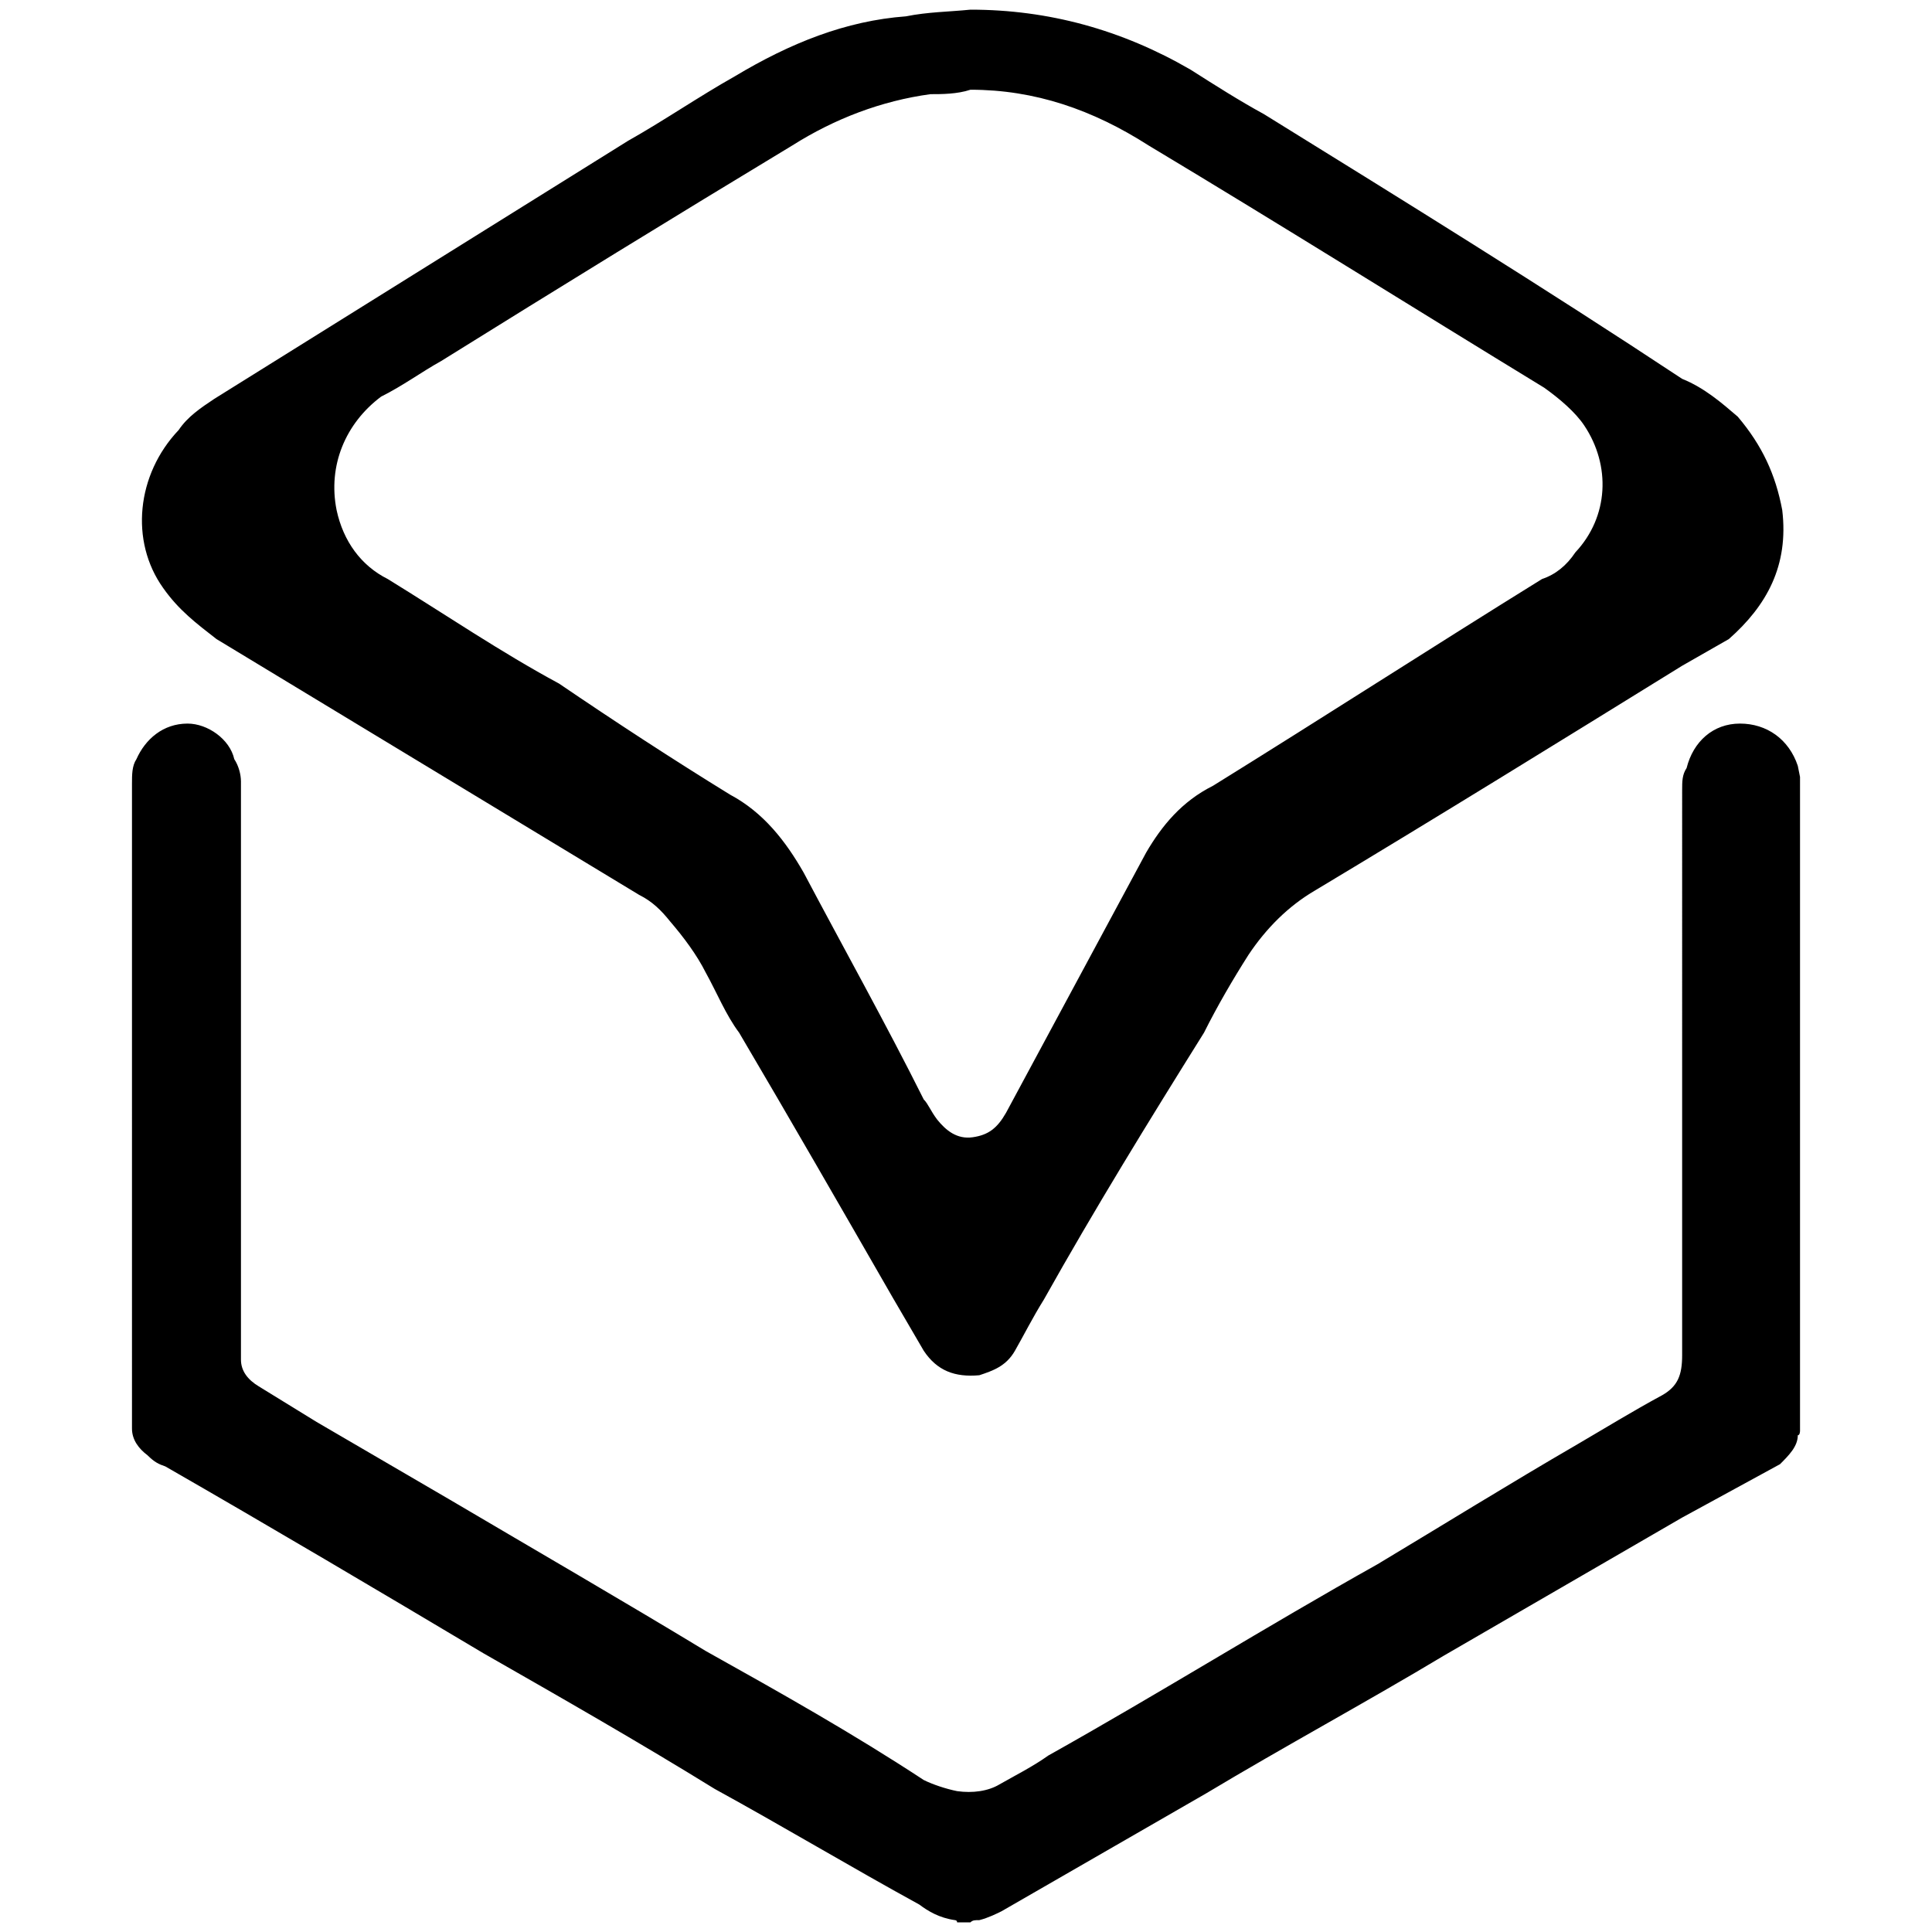 <svg xmlns="http://www.w3.org/2000/svg" viewBox="0 0 1000 1000"><path d="M502.303 995.004h-6.907c0-1.151-1.151-1.151-1.151-1.151-8.059-1.152-13.814-4.605-18.419-8.059-35.686-19.57-70.221-40.29-105.907-59.86-39.14-24.175-79.43-47.198-119.722-70.221-54.105-32.233-110.512-65.617-164.617-96.699-3.453-1.15-5.756-2.302-9.209-5.755-4.605-3.454-8.058-8.059-8.058-13.814V405.606c0-4.605 0-9.21 2.302-12.663 4.605-10.36 13.814-18.418 26.477-18.418 10.36 0 21.872 8.058 24.174 18.418 2.303 3.454 3.454 8.058 3.454 11.512v299.303c0 5.756 3.453 10.361 9.21 13.814l29.93 18.42 69.07 40.29c44.895 26.477 88.64 51.803 132.384 78.28 39.14 21.872 75.977 42.593 112.814 66.767 4.605 2.302 11.512 4.605 17.268 5.756 8.058 1.151 16.116 0 21.872-3.454 8.058-4.604 17.268-9.209 25.326-14.965 57.558-32.232 112.814-66.767 170.372-99 34.535-20.721 67.92-41.442 103.605-62.163 13.814-8.058 28.78-17.268 43.745-25.326 8.058-4.605 10.36-10.36 10.36-20.72V409.06c0-4.605 0-8.059 2.303-11.512 3.453-13.814 13.814-23.023 27.628-23.023s25.325 8.058 29.93 21.872l1.151 5.756v338.443s0 2.302-1.151 2.302c0 5.756-4.605 10.36-9.21 14.965l-50.65 27.628L747.5 856.864c-40.29 24.174-82.884 47.198-123.174 71.372l-105.908 61.012c-2.302 1.151-6.907 3.453-11.511 4.605-2.303 0-3.454 0-4.605 1.15zm-417.874-690.7c-17.267-24.175-13.814-58.71 8.058-81.733 4.605-6.907 11.512-11.512 18.419-16.117L325.023 72.92c18.419-10.36 36.837-23.024 55.256-33.384 28.78-17.268 57.558-28.78 88.64-31.082C480.431 6.151 490.791 6.151 502.303 5c40.29 0 78.28 10.36 113.965 31.081 12.663 8.059 25.326 16.117 37.989 23.024 72.523 44.895 145.047 89.79 216.42 136.989 11.511 4.604 20.72 12.663 28.779 19.57 12.662 14.965 19.57 29.93 23.023 48.349 3.453 28.779-8.058 49.5-27.628 66.767l-24.175 13.814c-63.314 39.14-126.628 78.28-189.942 116.268-13.814 8.058-25.326 19.57-34.535 33.384-8.058 12.663-16.117 26.477-23.024 40.29-28.779 46.048-56.407 90.943-82.884 138.14-5.755 9.21-10.36 18.42-14.965 26.478-4.604 8.058-11.511 10.36-18.418 12.663-12.663 1.15-21.873-2.303-28.78-12.663l-16.116-27.628c-26.477-46.047-52.954-92.094-79.43-136.99-6.908-9.208-11.512-20.72-17.268-31.08-4.605-9.21-11.512-18.42-18.419-26.477-4.604-5.756-9.21-10.361-16.116-13.814L112.057 330.78c-10.36-8.058-19.57-14.965-27.628-26.477zm89.791-40.291c3.454 16.116 12.663 28.779 26.477 35.686 29.93 18.418 58.71 37.988 88.64 54.105 28.78 19.57 58.71 39.14 88.64 57.558 17.267 9.21 28.779 24.174 37.988 40.29 20.721 39.14 42.593 78.28 62.163 117.42 2.303 2.302 3.454 5.756 6.907 10.36 4.605 5.756 10.36 10.36 18.419 9.21 8.058-1.151 12.663-4.605 17.268-12.663l72.523-134.687c8.058-13.814 18.419-26.477 34.535-34.535 57.558-35.686 112.814-71.372 170.373-107.058 6.907-2.303 12.663-6.907 17.267-13.814 17.268-18.419 18.419-44.896 4.605-65.617-4.605-6.907-12.663-13.814-20.721-19.57-67.919-41.442-135.838-84.035-204.908-125.477-28.779-18.419-58.71-28.779-92.093-28.779-6.907 2.302-14.965 2.302-20.721 2.302-25.326 3.454-49.5 12.663-71.373 26.477-61.011 36.837-120.872 73.675-181.884 111.663-10.36 5.756-19.57 12.663-31.081 18.42-18.42 13.813-27.628 35.685-23.024 58.709z"/></svg>